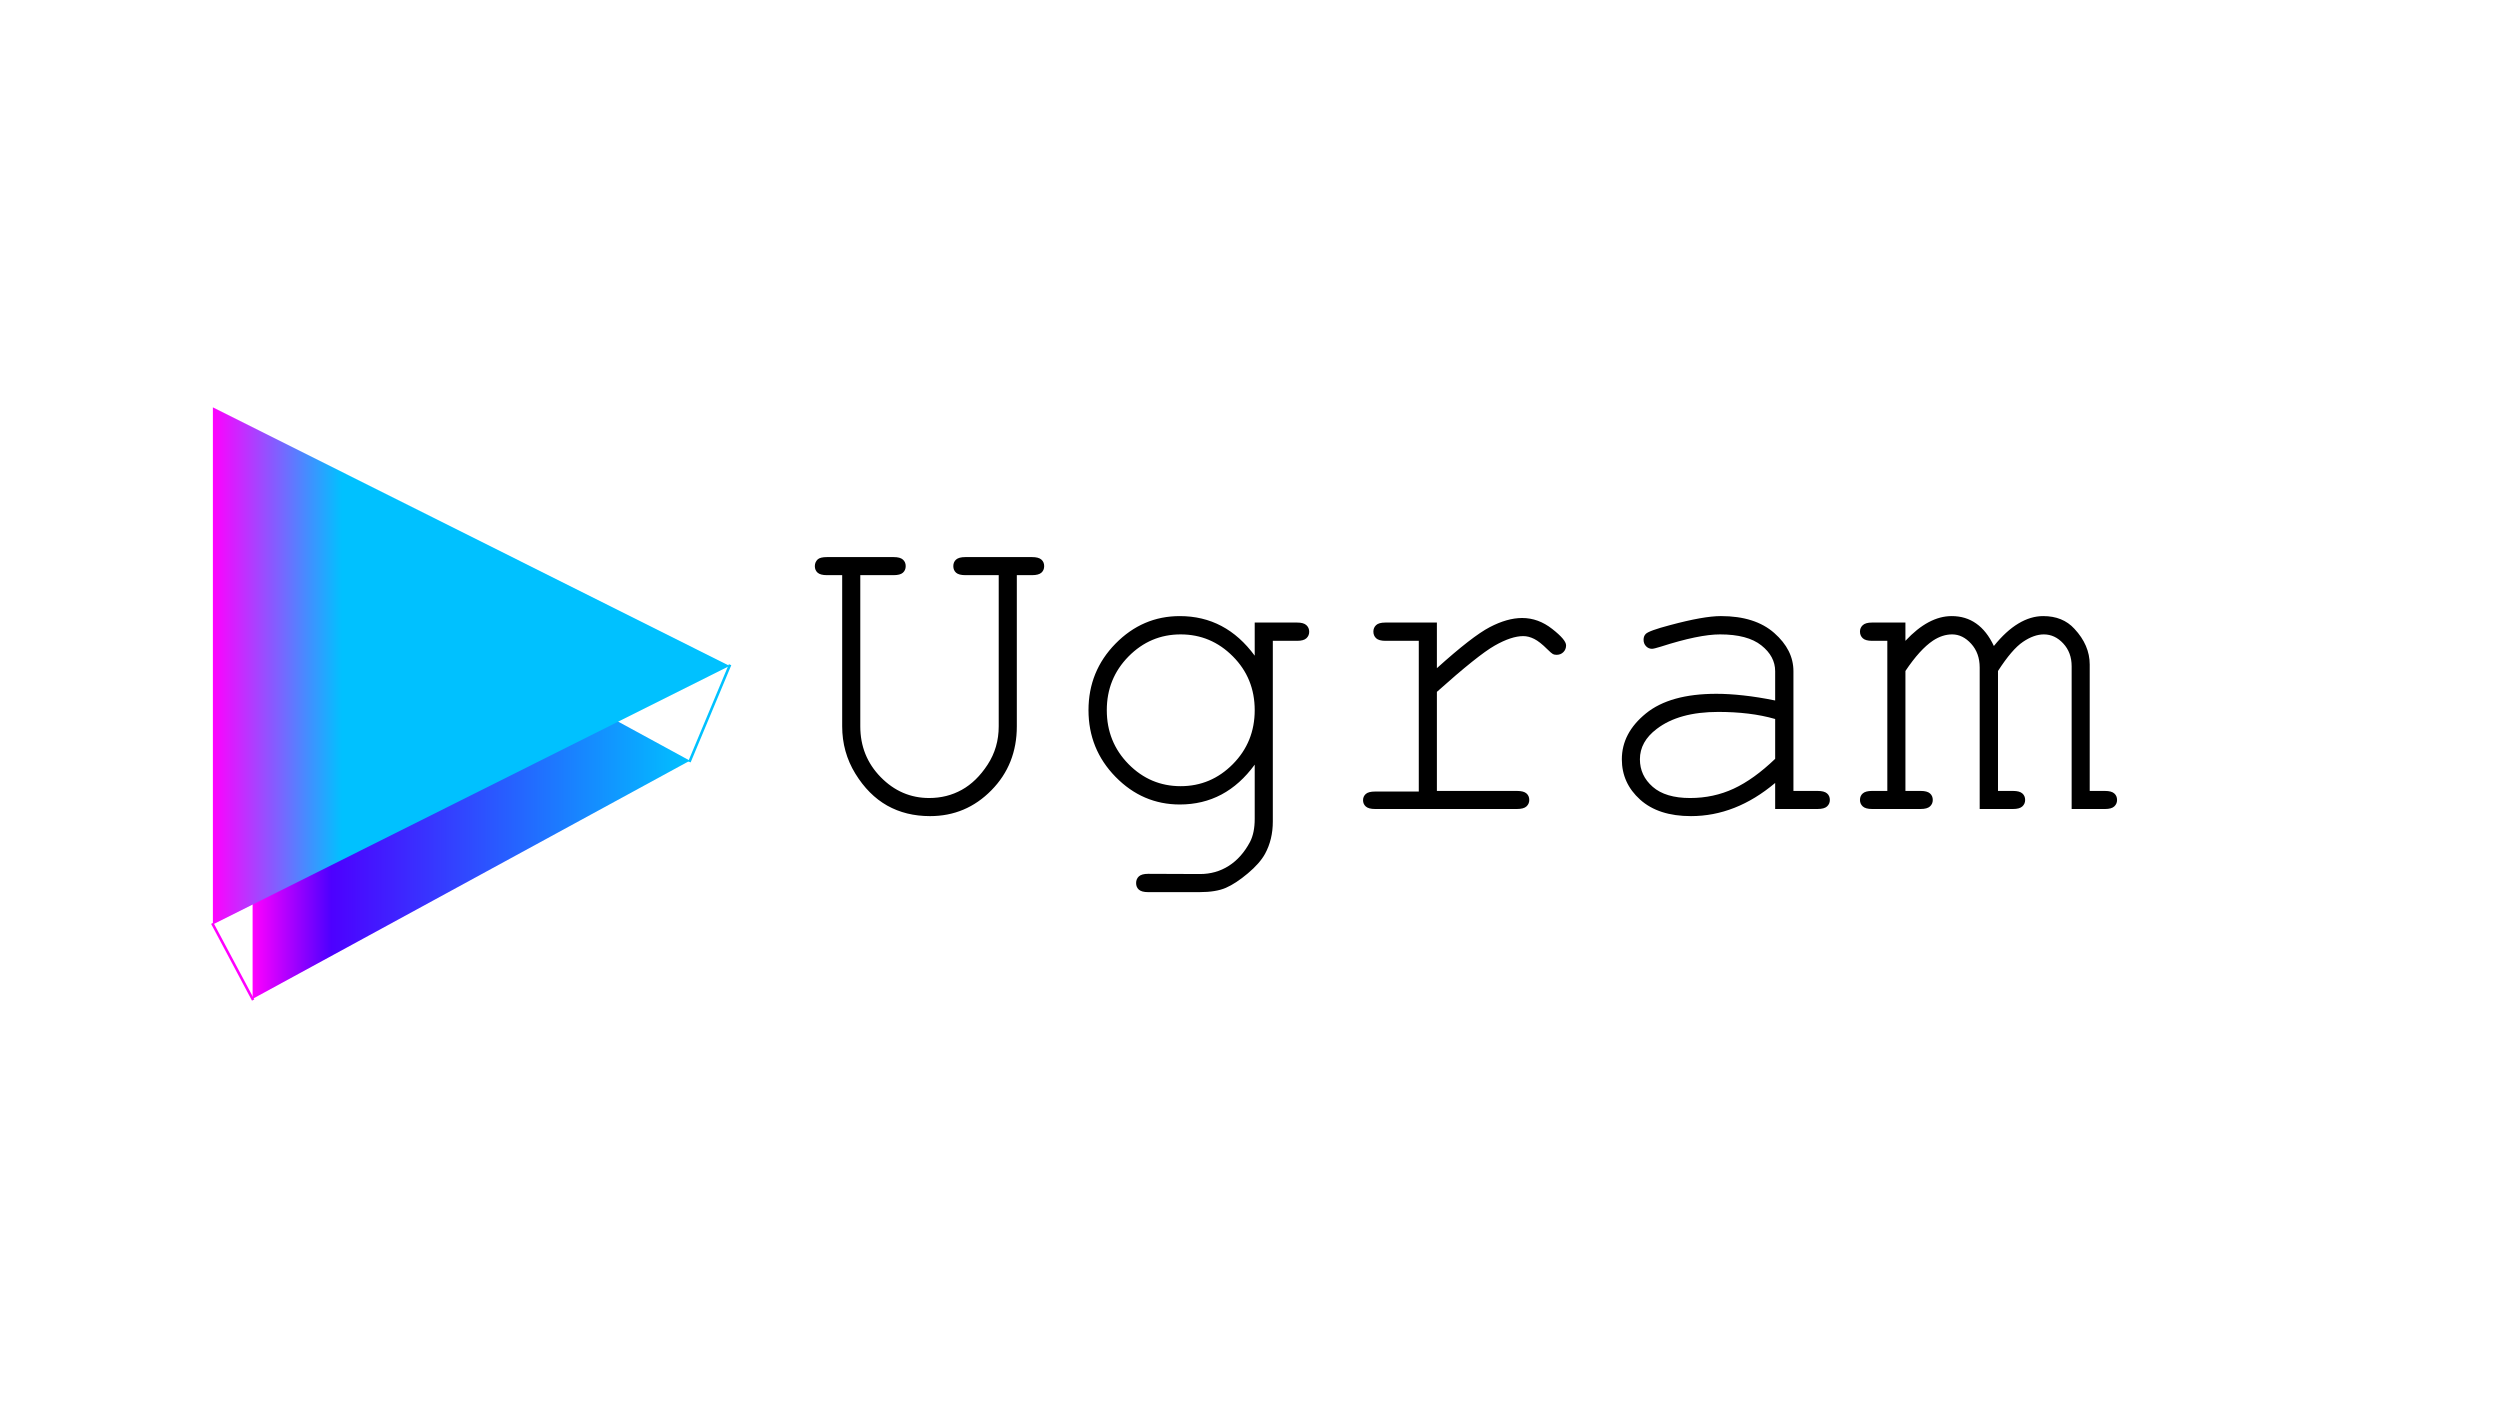 <svg viewBox="0.0 0.0 960.0 540.0" fill="none" stroke="none" stroke-linecap="square" stroke-miterlimit="10" xmlns:xlink="http://www.w3.org/1999/xlink" xmlns="http://www.w3.org/2000/svg"><clipPath id="g8f8229113d_0_40.0"><path d="m0 0l960.0 0l0 540.0l-960.0 0l0 -540.0z" clip-rule="nonzero"/></clipPath><g clip-path="url(#g8f8229113d_0_40.0)"><path fill="#000000" fill-opacity="0.0" d="m0 0l960.0 0l0 540.0l-960.0 0z" fill-rule="evenodd"/><defs><linearGradient id="g8f8229113d_0_40.1" gradientUnits="userSpaceOnUse" gradientTransform="matrix(0.0 12.958 -12.958 0.0 0.0 0.0)" spreadMethod="pad" x1="15.484" y1="-20.444" x2="15.484" y2="-7.486"><stop offset="0.0" stop-color="#00c1ff"/><stop offset="0.82" stop-color="#4d00ff"/><stop offset="1.0" stop-color="#ff00ff"/></linearGradient></defs><path fill="url(#g8f8229113d_0_40.1)" d="m97 200.637l167.907 91.464l-167.907 91.464z" fill-rule="evenodd"/><defs><linearGradient id="g8f8229113d_0_40.2" gradientUnits="userSpaceOnUse" gradientTransform="matrix(0.0 14.086 -14.086 0.0 0.0 0.0)" spreadMethod="pad" x1="11.105" y1="-19.889" x2="11.105" y2="-5.804"><stop offset="0.0" stop-color="#00c1ff"/><stop offset="0.75" stop-color="#00c1ff"/><stop offset="1.0" stop-color="#ff00ff"/></linearGradient></defs><path fill="url(#g8f8229113d_0_40.2)" d="m81.749 156.426l198.409 99.281l-198.409 99.281z" fill-rule="evenodd"/><path fill="#000000" fill-opacity="0.0" d="m81.749 156.426l0 0" fill-rule="evenodd"/><path stroke="#595959" stroke-width="1.0" stroke-linejoin="round" stroke-linecap="butt" d="m81.749 156.426l0 0" fill-rule="evenodd"/><path fill="#000000" fill-opacity="0.0" d="m81.749 156.426l0 0" fill-rule="evenodd"/><path stroke="#595959" stroke-width="1.0" stroke-linejoin="round" stroke-linecap="butt" d="m81.749 156.426l0 0" fill-rule="evenodd"/><path fill="#000000" fill-opacity="0.0" d="m81.749 354.989l15.223 28.586" fill-rule="evenodd"/><path stroke="#ff00ff" stroke-width="1.0" stroke-linejoin="round" stroke-linecap="butt" d="m81.749 354.989l15.223 28.586" fill-rule="evenodd"/><path fill="#000000" fill-opacity="0.0" d="m280.158 255.707l-15.223 36.403" fill-rule="evenodd"/><path stroke="#00c1ff" stroke-width="1.0" stroke-linejoin="round" stroke-linecap="butt" d="m280.158 255.707l-15.223 36.403" fill-rule="evenodd"/><path fill="#000000" fill-opacity="0.0" d="m297.039 162.839l662.961 0l0 173.514l-662.961 0z" fill-rule="evenodd"/><path fill="#000000" d="m390.461 220.859l0 58.047q0 14.641 -9.766 24.562q-9.75 9.922 -23.562 9.922q-9.25 0 -16.453 -4.047q-7.188 -4.062 -12.234 -12.281q-5.047 -8.234 -5.047 -18.156l0 -58.047l-5.859 0q-2.484 0 -3.562 -0.938q-1.078 -0.953 -1.078 -2.531q0 -1.562 1.156 -2.641q1.0 -0.828 3.484 -0.828l25.625 0q2.484 0 3.547 0.953q1.078 0.953 1.078 2.516q0 1.578 -1.078 2.531q-1.062 0.938 -3.547 0.938l-12.812 0l0 58.047q0 11.5 7.844 19.516q7.859 8.016 18.609 8.016q6.859 0 12.516 -3.141q5.672 -3.141 9.922 -9.672q4.266 -6.531 4.266 -14.719l0 -58.047l-12.812 0q-2.484 0 -3.562 -0.938q-1.062 -0.953 -1.062 -2.531q0 -1.562 1.062 -2.516q1.078 -0.953 3.562 -0.953l25.625 0q2.484 0 3.562 0.953q1.078 0.953 1.078 2.516q0 1.578 -1.078 2.531q-1.078 0.938 -3.562 0.938l-5.859 0zm91.348 30.922l0 -12.719l16.297 0q2.484 0 3.547 1.0q1.078 0.984 1.078 2.547q0 1.484 -1.078 2.484q-1.062 0.984 -3.547 0.984l-9.344 0l0 69.375q0 6.938 -2.984 12.406q-1.984 3.625 -6.609 7.516q-4.625 3.891 -8.438 5.547q-3.797 1.656 -10.156 1.656l-19.688 0q-2.484 0 -3.562 -0.953q-1.062 -0.953 -1.062 -2.531q0 -1.562 1.062 -2.562q1.078 -0.984 3.562 -0.984l19.922 0.078q6.125 0 11.047 -3.141q4.922 -3.141 8.141 -9.172q1.812 -3.484 1.812 -8.859l0 -20.828q-11.156 15.297 -28.766 15.297q-14.297 0 -24.688 -10.625q-10.375 -10.625 -10.375 -25.594q0 -14.969 10.375 -25.547q10.391 -10.578 24.688 -10.578q17.609 0 28.766 15.203zm0 20.922q0 -12.234 -8.391 -20.656q-8.391 -8.438 -20.047 -8.438q-11.656 0 -20.016 8.469q-8.344 8.469 -8.344 20.625q0 12.234 8.344 20.719q8.359 8.469 20.016 8.469q11.656 0 20.047 -8.469q8.391 -8.484 8.391 -20.719zm69.957 -33.641l0 17.516q13.562 -12.234 20.297 -15.75q6.734 -3.516 12.438 -3.516q6.203 0 11.531 4.188q5.344 4.172 5.344 6.312q0 1.578 -1.047 2.609q-1.031 1.031 -2.594 1.031q-0.828 0 -1.406 -0.281q-0.578 -0.297 -2.156 -1.859q-2.891 -2.891 -5.047 -3.969q-2.141 -1.078 -4.203 -1.078q-4.547 0 -10.953 3.641q-6.406 3.641 -22.203 17.766l0 38.047l30.75 0q2.562 0 3.641 0.953q1.078 0.938 1.078 2.516q0 1.484 -1.078 2.484q-1.078 0.984 -3.641 0.984l-54.484 0q-2.484 0 -3.562 -0.953q-1.062 -0.953 -1.062 -2.438q0 -1.406 1.031 -2.359q1.031 -0.953 3.594 -0.953l16.781 0l0 -57.875l-12.812 0q-2.484 0 -3.562 -0.984q-1.062 -1.0 -1.062 -2.562q0 -1.484 1.031 -2.469q1.031 -1.0 3.594 -1.0l19.766 0zm129.895 71.594l0 -10.0q-15.141 12.734 -32.328 12.734q-12.484 0 -19.516 -6.328q-7.031 -6.328 -7.031 -15.5q0 -10.094 9.25 -17.609q9.266 -7.531 27.047 -7.531q4.797 0 10.406 0.625q5.625 0.609 12.172 1.938l0 -11.25q0 -5.703 -5.297 -9.906q-5.297 -4.219 -15.875 -4.219q-8.109 0 -22.734 4.703q-2.656 0.828 -3.391 0.828q-1.328 0 -2.281 -0.984q-0.953 -1.0 -0.953 -2.484q0 -1.406 0.828 -2.234q1.156 -1.234 9.344 -3.391q12.906 -3.469 19.516 -3.469q13.141 0 20.5 6.5q7.359 6.484 7.359 14.656l0 45.984l9.266 0q2.562 0 3.641 0.953q1.078 0.938 1.078 2.516q0 1.484 -1.078 2.484q-1.078 0.984 -3.641 0.984l-16.281 0zm0 -34.562q-4.891 -1.406 -10.344 -2.062q-5.453 -0.656 -11.484 -0.656q-15.141 0 -23.656 6.531q-6.453 4.875 -6.453 11.656q0 6.281 4.922 10.578q4.922 4.297 14.344 4.297q9.016 0 16.75 -3.594q7.734 -3.594 15.922 -11.453l0 -15.297zm50.02 -37.031l0 7.016q8.844 -9.5 17.766 -9.5q5.375 0 9.422 2.859q4.062 2.844 6.781 8.625q4.641 -5.781 9.391 -8.625q4.75 -2.859 9.547 -2.859q7.531 0 11.984 4.875q5.875 6.281 5.875 13.719l0 48.547l5.875 0q2.484 0 3.547 0.953q1.078 0.938 1.078 2.516q0 1.484 -1.078 2.484q-1.062 0.984 -3.547 0.984l-12.812 0l0 -54.812q0 -5.297 -3.234 -8.766q-3.219 -3.469 -7.438 -3.469q-3.797 0 -8.016 2.859q-4.219 2.844 -9.594 11.187l0 46.062l5.781 0q2.484 0 3.562 0.953q1.078 0.938 1.078 2.516q0 1.484 -1.078 2.484q-1.078 0.984 -3.562 0.984l-12.812 0l0 -54.328q0 -5.531 -3.266 -9.125q-3.266 -3.594 -7.312 -3.594q-3.719 0 -7.359 2.391q-5.047 3.391 -10.578 11.656l0 46.062l5.859 0q2.484 0 3.562 0.953q1.078 0.938 1.078 2.516q0 1.484 -1.078 2.484q-1.078 0.984 -3.562 0.984l-18.688 0q-2.469 0 -3.547 -0.984q-1.078 -1.0 -1.078 -2.484q0 -1.578 1.078 -2.516q1.078 -0.953 3.547 -0.953l5.875 0l0 -57.641l-5.875 0q-2.469 0 -3.547 -0.984q-1.078 -1.0 -1.078 -2.562q0 -1.484 1.078 -2.469q1.078 -1.0 3.547 -1.0l12.828 0z" fill-rule="nonzero"/></g></svg>
